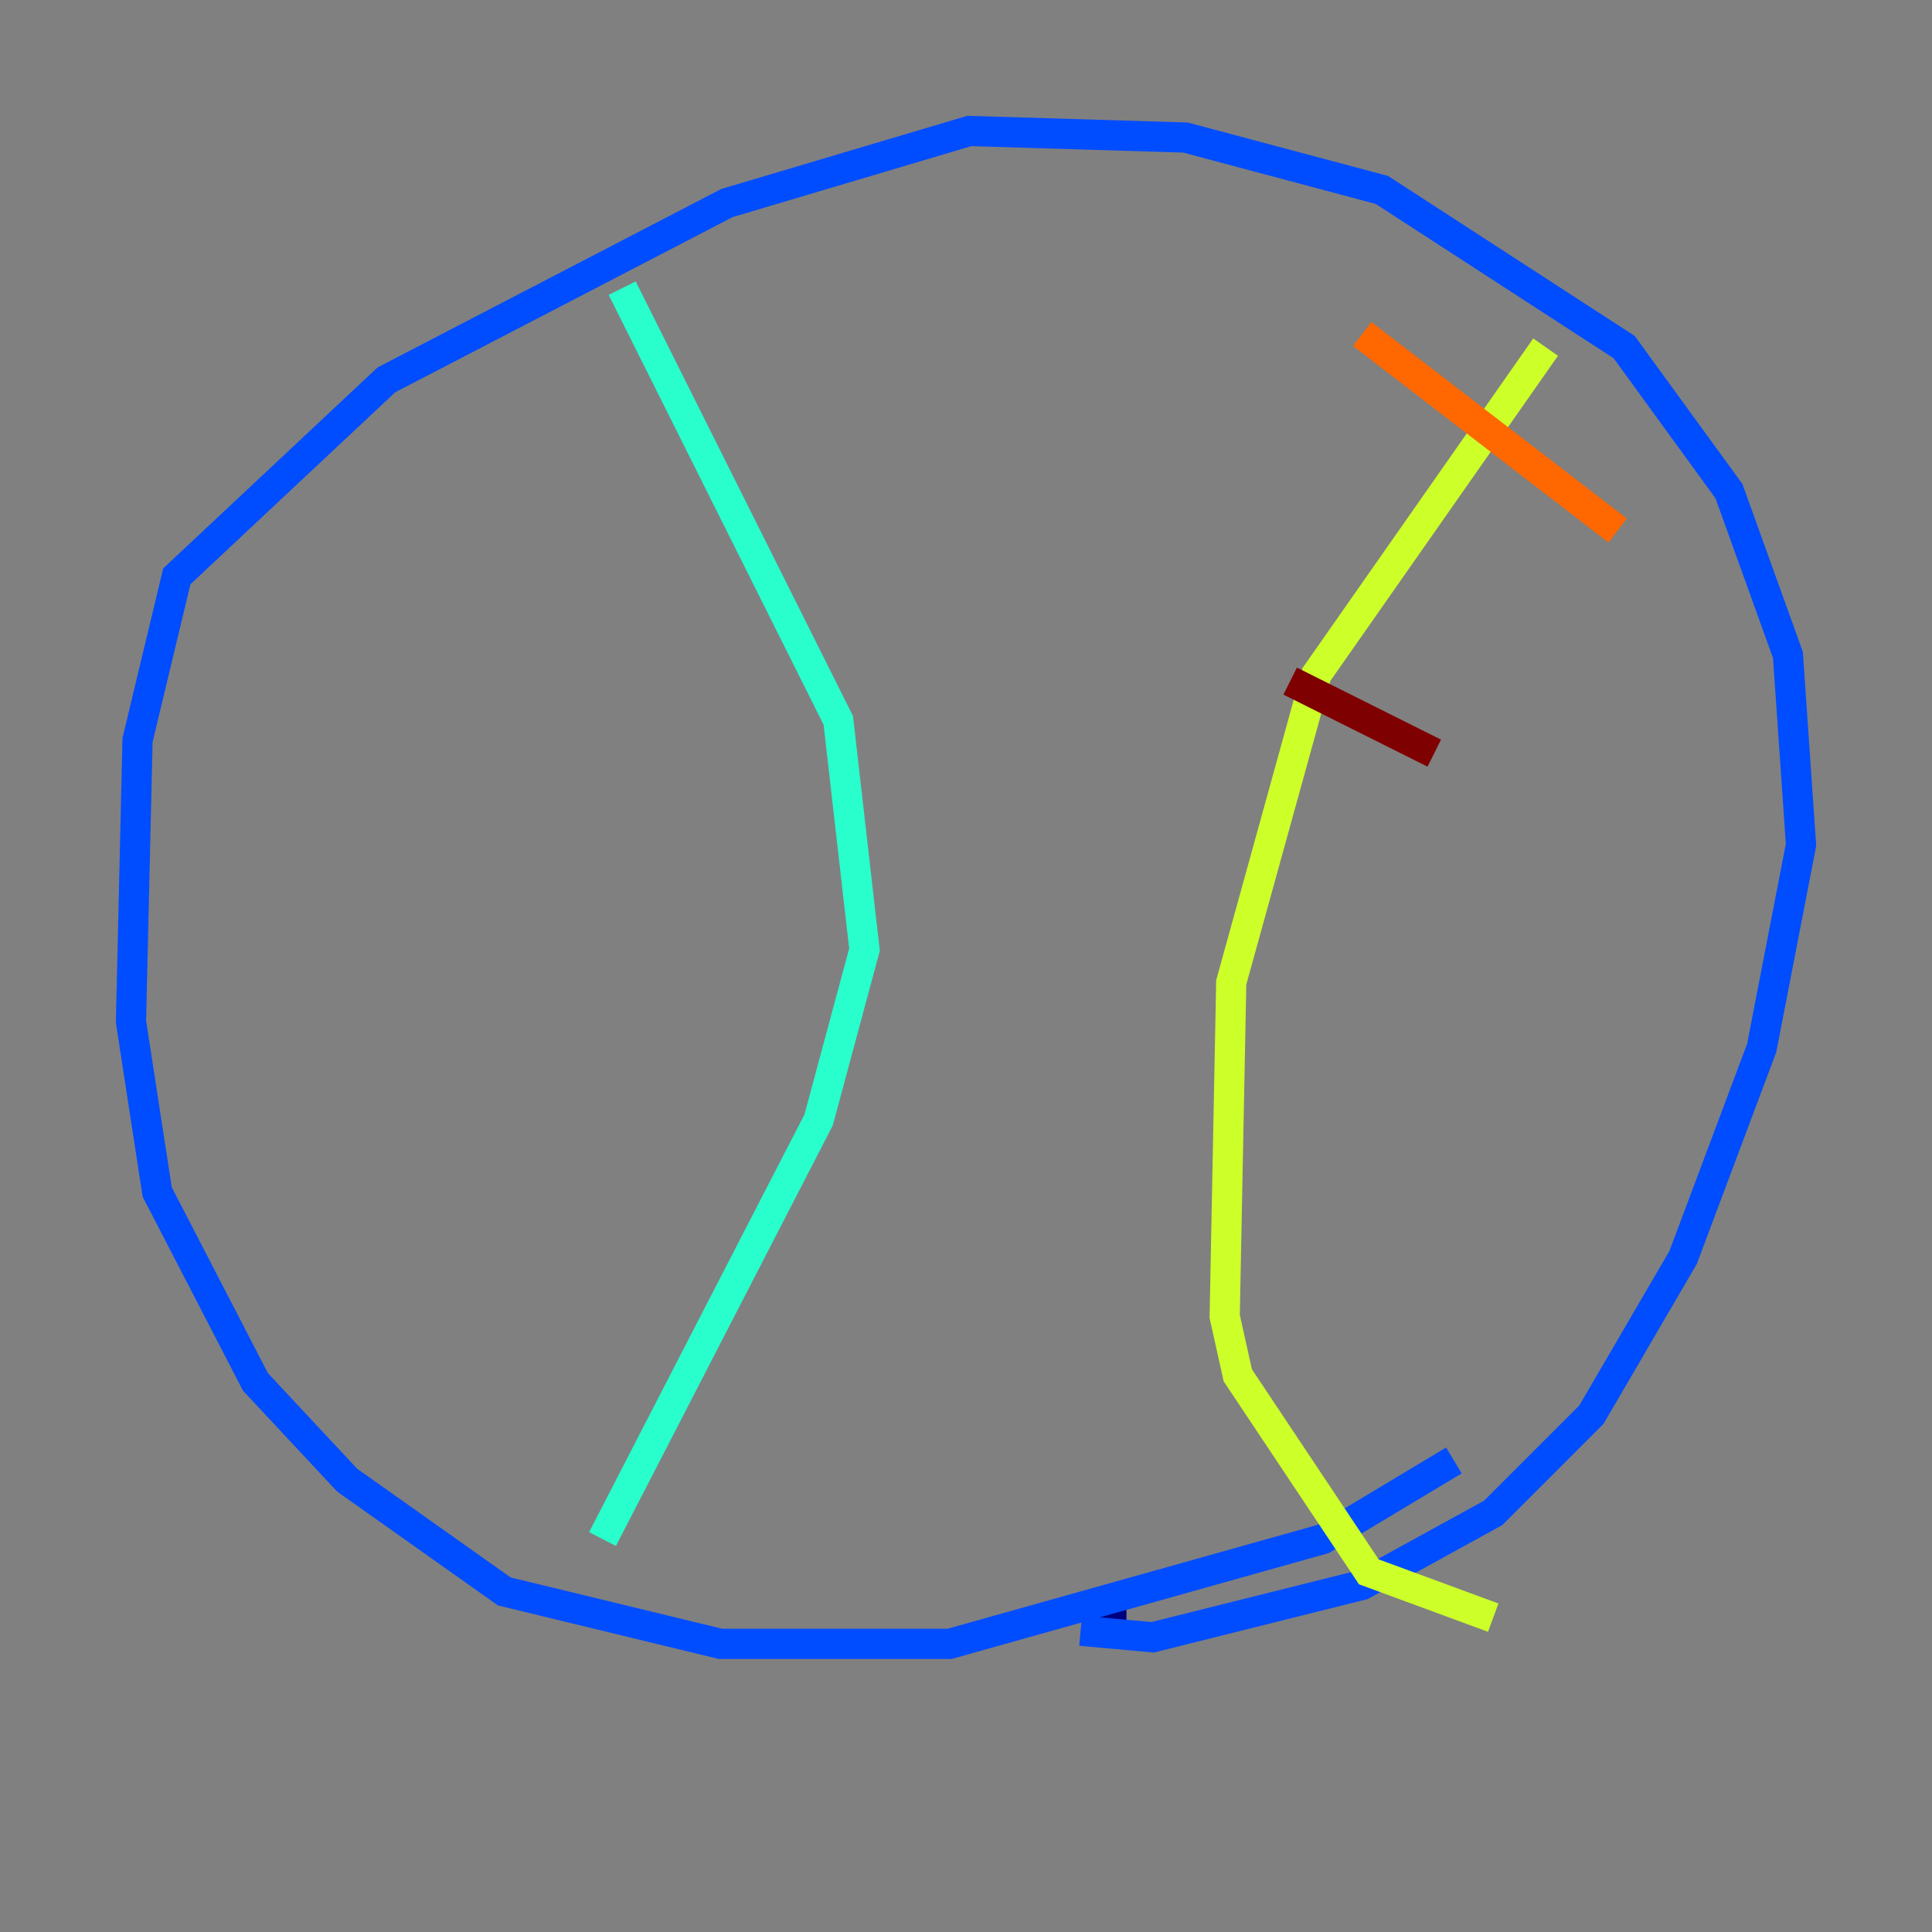 <?xml version="1.0" encoding="utf-8" ?>
<svg baseProfile="tiny" height="128" version="1.2" viewBox="0,0,128,128" width="128" xmlns="http://www.w3.org/2000/svg" xmlns:ev="http://www.w3.org/2001/xml-events" xmlns:xlink="http://www.w3.org/1999/xlink"><rect x="0" y="0" width="128" height="128" fill="#808080" stroke="none"/><defs /><polyline fill="none" points="74.63,107.607 72.895,107.607" stroke="#00007f" stroke-width="2" /><polyline fill="none" points="71.593,108.041 76.366,108.475 90.251,105.003 98.929,100.231 105.437,93.722 111.512,83.308 116.719,69.424 119.322,55.973 118.454,43.39 114.549,32.542 107.607,22.997 91.552,12.583 78.536,9.112 64.217,8.678 48.163,13.451 25.6,25.166 11.715,38.183 9.112,49.031 8.678,67.688 10.414,78.969 16.922,91.552 22.997,98.061 33.41,105.437 47.729,108.909 62.915,108.909 87.647,101.966 96.325,96.759" stroke="#004cff" stroke-width="2" /><polyline fill="none" points="41.22,19.091 55.539,47.729 57.275,62.915 54.237,74.197 39.919,101.966" stroke="#29ffcd" stroke-width="2" /><polyline fill="none" points="102.4,22.997 87.214,44.691 81.573,65.085 81.139,87.214 82.007,91.119 90.685,104.136 98.929,107.173" stroke="#cdff29" stroke-width="2" /><polyline fill="none" points="90.251,22.129 107.173,35.146" stroke="#ff6700" stroke-width="2" /><polyline fill="none" points="85.478,45.125 95.024,49.898" stroke="#7f0000" stroke-width="2" /></svg>